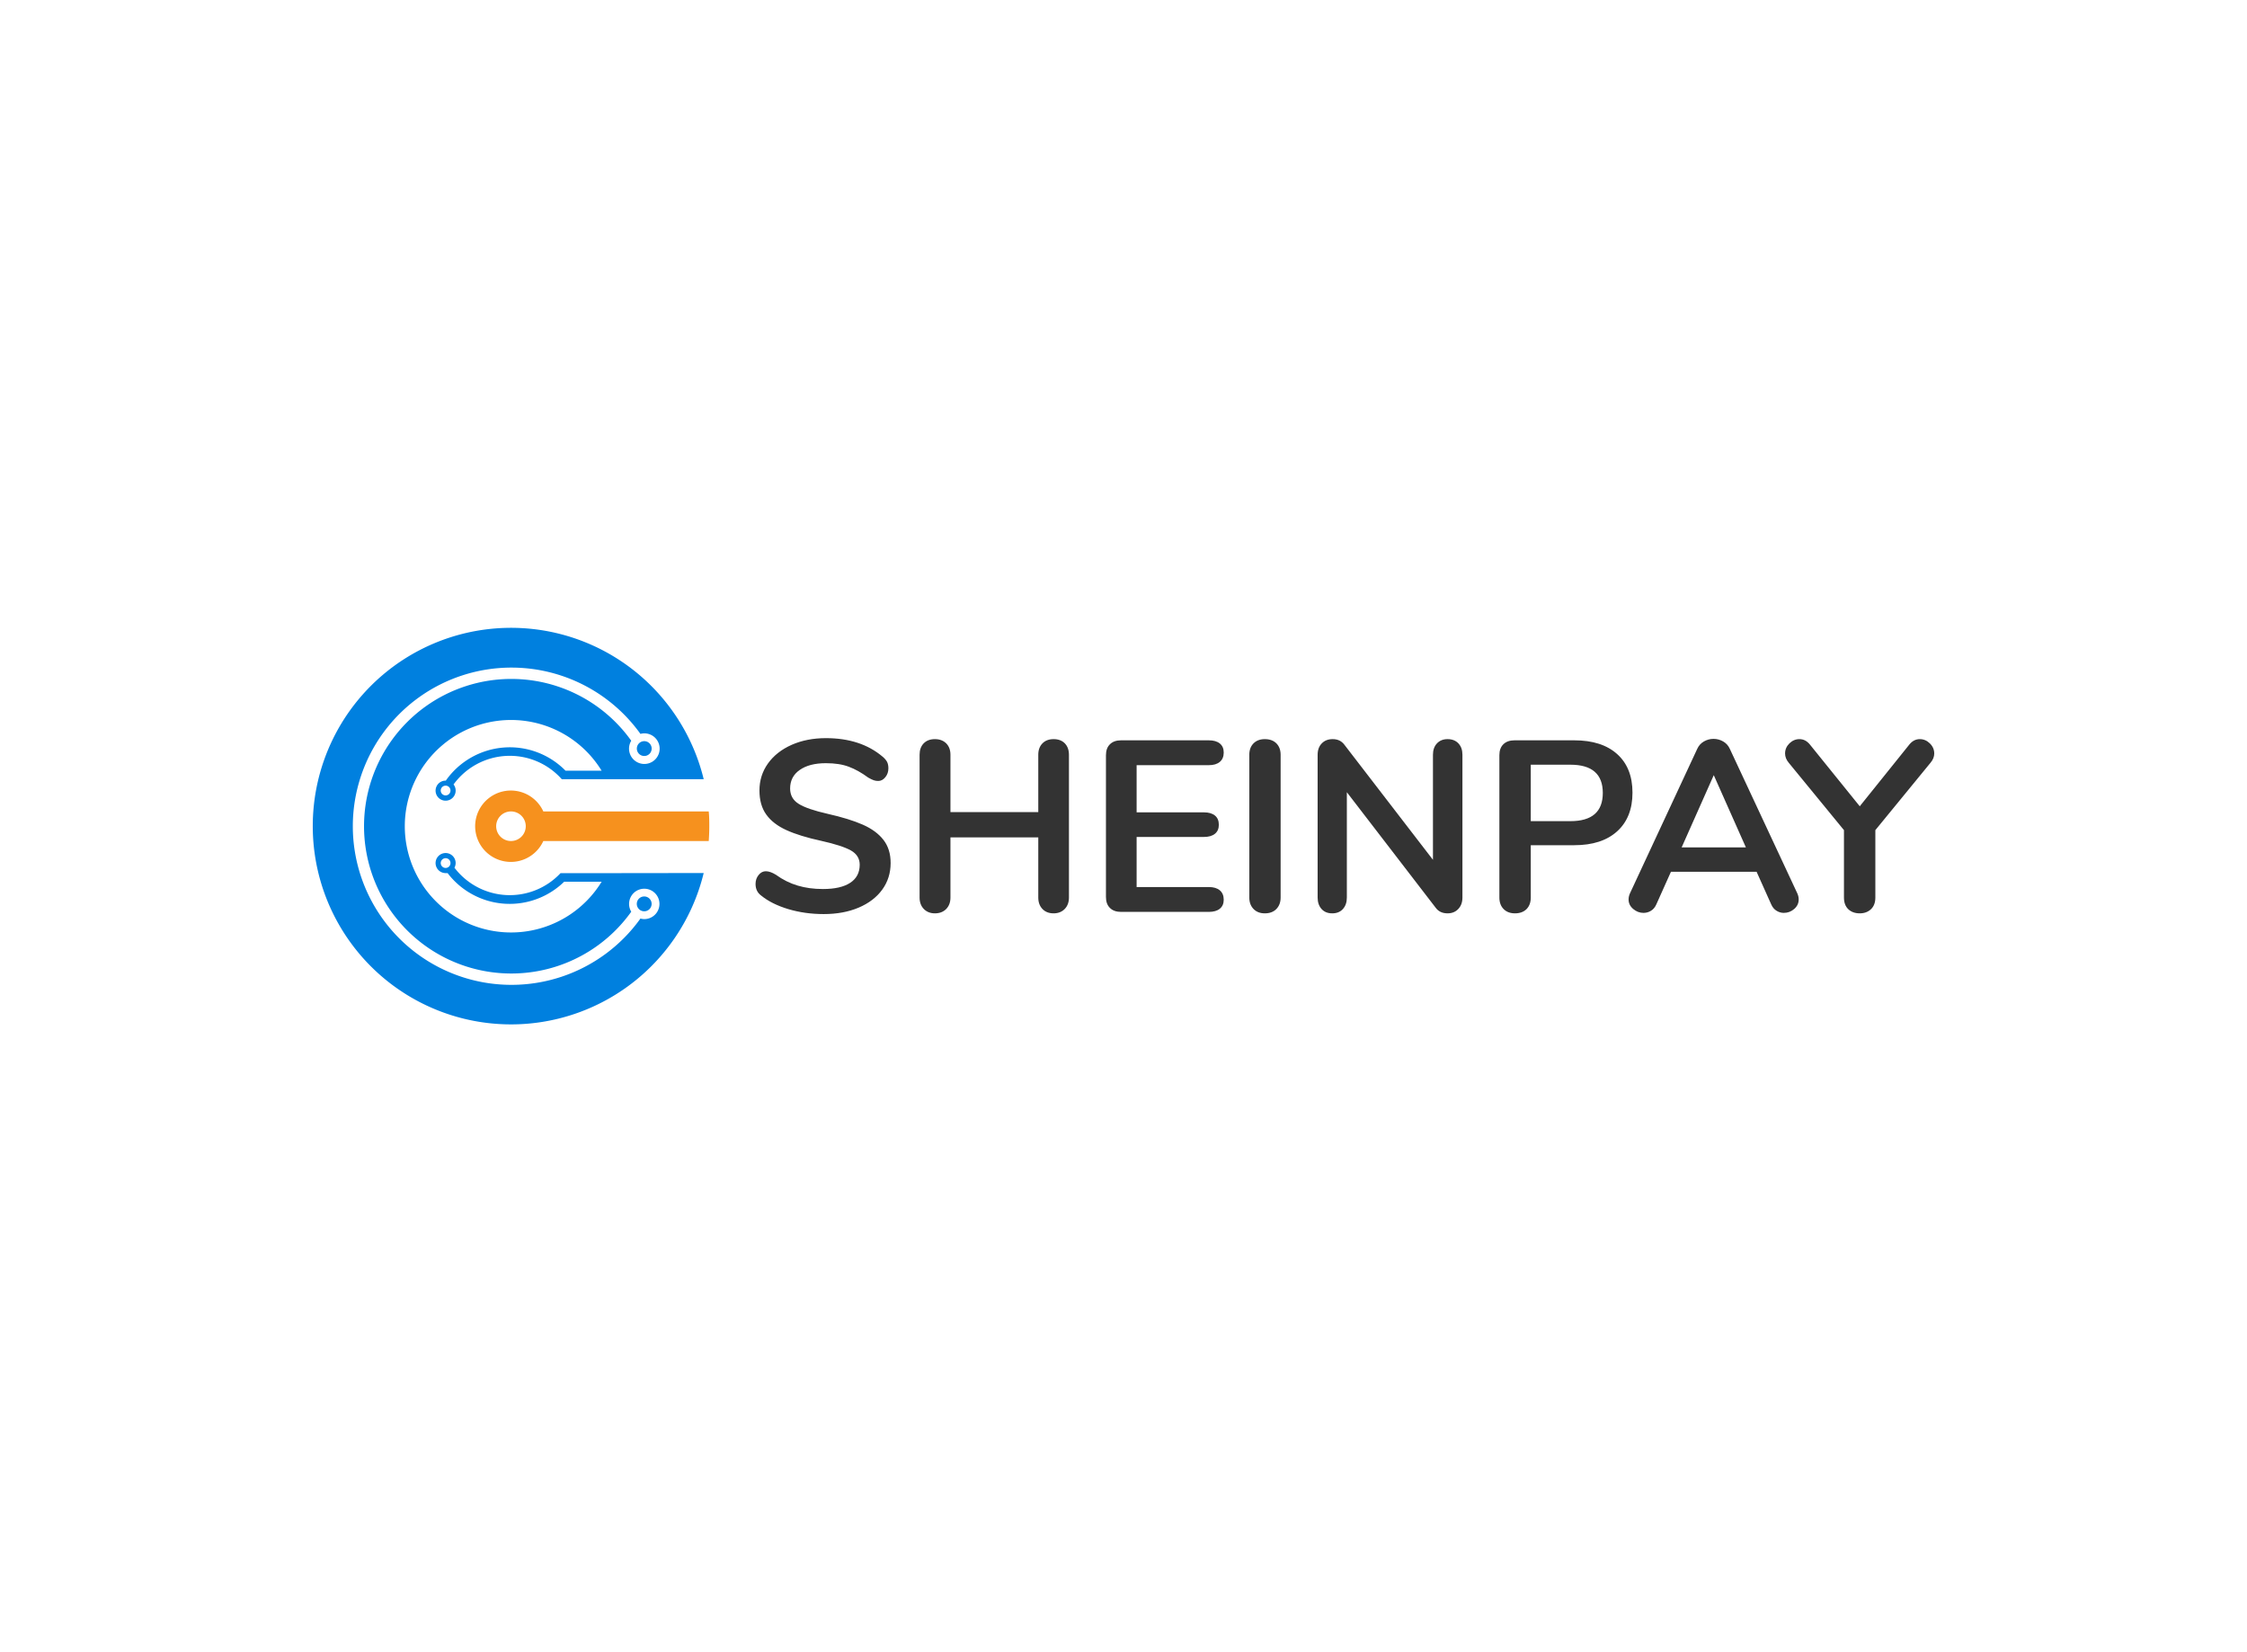 <svg data-v-0dd9719b="" version="1.0" xmlns="http://www.w3.org/2000/svg" xmlns:xlink="http://www.w3.org/1999/xlink" width="100%" height="100%" viewBox="0 0 340 250" preserveAspectRatio="xMidYMid meet" color-interpolation-filters="sRGB" style="margin: auto;"> <rect data-v-0dd9719b="" x="0" y="0" width="100%" height="100%" fill="#fff" fill-opacity="1" class="background"></rect> <rect data-v-0dd9719b="" x="0" y="0" width="100%" height="100%" fill="url(#watermark)" fill-opacity="1" class="watermarklayer"></rect> <g data-v-0dd9719b="" fill="#333" class="icon-text-wrapper icon-svg-group iconsvg" transform="translate(47.325,94.997)"><g class="iconsvg-imagesvg" transform="translate(0,0)"><g><rect fill="#333" fill-opacity="0" stroke-width="2" x="0" y="0" width="60" height="60.006" class="image-rect"></rect> <svg x="0" y="0" width="60" height="60.006" filtersec="colorsb2044886955" class="image-svg-svg primary" style="overflow: visible;"><svg xmlns="http://www.w3.org/2000/svg" viewBox="0.02 -0.03 99.99 100"><path d="M75.74 61.83H62.5a17.53 17.53 0 0 1-26.75-1.37 2.57 2.57 0 0 0 .3-1.17 2.53 2.53 0 1 0-2.53 2.53 2.73 2.73 0 0 0 .5 0A19.68 19.68 0 0 0 63.41 64h9.45a26.79 26.79 0 1 1 0-28h-9.1a19.69 19.69 0 0 0-30.19 2.5 2.53 2.53 0 1 0 2.48 2.5 2.47 2.47 0 0 0-.53-1.53 17.53 17.53 0 0 1 27.29-1.33H98.6a50 50 0 1 0 0 23.66zm-43.45-2.54a1.23 1.23 0 1 1 1.23 1.23 1.24 1.24 0 0 1-1.23-1.23zM34.75 41a1.23 1.23 0 1 1-1.23-1.23A1.23 1.23 0 0 1 34.75 41zM83.6 73.42a3.7 3.7 0 0 1-.95-.14 40 40 0 1 1 0-46.56 3.7 3.7 0 0 1 .95-.14 3.86 3.86 0 1 1-3.27 1.86 37.14 37.14 0 1 0 0 43.12 3.83 3.83 0 1 1 3.27 1.86z" fill="#0080df"></path><path d="M99.87 46.27H58.16a9 9 0 1 0 0 7.46h41.71c.09-1.23.14-2.47.14-3.73s-.01-2.5-.14-3.73zM50 53.73A3.73 3.73 0 1 1 53.73 50 3.73 3.73 0 0 1 50 53.73z" fill="#f6911e"></path><path d="M81.74 30.42a1.87 1.87 0 1 0 1.86-1.87 1.87 1.87 0 0 0-1.86 1.87zM83.6 67.71a1.87 1.87 0 1 0 1.87 1.87 1.87 1.87 0 0 0-1.87-1.87z" fill="#0080df"></path></svg></svg> <!----></g></g> <g transform="translate(67,16.693)"><g data-gra="path-name" fill-rule="" class="tp-name iconsvg-namesvg"><g transform="scale(1)"><g><path d="M11.78 0.33Q8.95 0.33 6.42-0.42 3.9-1.18 2.32-2.47L2.32-2.47Q1.47-3.09 1.47-4.23L1.47-4.23Q1.47-5.01 1.93-5.58 2.39-6.15 3.02-6.15L3.02-6.15Q3.68-6.15 4.53-5.63L4.53-5.63Q6.11-4.49 7.84-3.98 9.57-3.46 11.67-3.46L11.67-3.46Q14.36-3.46 15.79-4.4 17.23-5.34 17.23-7.14L17.23-7.14Q17.23-8.54 15.89-9.3 14.54-10.05 11.41-10.75L11.41-10.75Q8.17-11.45 6.15-12.37 4.12-13.29 3.09-14.73 2.06-16.16 2.06-18.37L2.06-18.37Q2.06-20.65 3.35-22.46 4.64-24.26 6.94-25.28 9.24-26.29 12.11-26.29L12.11-26.29Q17.38-26.29 20.69-23.49L20.69-23.49Q21.17-23.08 21.37-22.7 21.57-22.31 21.57-21.72L21.57-21.72Q21.57-20.95 21.11-20.38 20.65-19.81 20.03-19.81L20.03-19.81Q19.66-19.81 19.35-19.92 19.03-20.03 18.52-20.32L18.52-20.32Q17.01-21.43 15.59-21.96 14.17-22.5 12.11-22.5L12.11-22.5Q9.61-22.5 8.16-21.48 6.7-20.47 6.7-18.67L6.7-18.67Q6.7-17.16 7.99-16.35 9.28-15.54 12.37-14.84L12.37-14.84Q15.65-14.1 17.69-13.2 19.73-12.3 20.82-10.9 21.91-9.5 21.91-7.4L21.91-7.4Q21.91-5.12 20.64-3.37 19.37-1.62 17.06-0.64 14.76 0.33 11.78 0.33L11.78 0.33ZM46.57-26.14Q47.64-26.14 48.27-25.5 48.89-24.85 48.89-23.78L48.89-23.78 48.89-2.17Q48.89-1.1 48.25-0.44 47.6 0.22 46.57 0.22L46.57 0.22Q45.51 0.22 44.88-0.44 44.25-1.1 44.25-2.17L44.25-2.17 44.25-11.27 30.96-11.27 30.96-2.17Q30.96-1.1 30.32-0.44 29.67 0.22 28.61 0.22L28.61 0.22Q27.58 0.22 26.93-0.44 26.29-1.1 26.29-2.17L26.29-2.17 26.29-23.78Q26.29-24.85 26.91-25.5 27.54-26.14 28.61-26.14L28.61-26.14Q29.67-26.14 30.32-25.5 30.96-24.85 30.96-23.78L30.96-23.78 30.96-15.1 44.25-15.1 44.25-23.78Q44.25-24.85 44.88-25.5 45.51-26.14 46.57-26.14L46.57-26.14ZM56.77 0Q55.7 0 55.1-0.59 54.49-1.18 54.49-2.25L54.49-2.25 54.49-23.71Q54.49-24.78 55.1-25.37 55.7-25.96 56.77-25.96L56.77-25.96 70.06-25.96Q71.13-25.96 71.72-25.48 72.31-25 72.31-24.12L72.31-24.12Q72.31-23.19 71.72-22.7 71.13-22.2 70.06-22.2L70.06-22.2 59.13-22.2 59.13-15.06 69.33-15.06Q70.39-15.06 70.98-14.58 71.57-14.1 71.57-13.18L71.57-13.18Q71.57-12.3 70.98-11.82 70.39-11.34 69.33-11.34L69.33-11.34 59.13-11.34 59.13-3.76 70.06-3.76Q71.13-3.76 71.72-3.26 72.31-2.76 72.31-1.84L72.31-1.84Q72.31-0.96 71.72-0.48 71.13 0 70.06 0L70.06 0 56.77 0ZM78.53 0.22Q77.46 0.22 76.82-0.44 76.18-1.1 76.18-2.17L76.18-2.17 76.18-23.78Q76.18-24.85 76.82-25.5 77.46-26.14 78.53-26.14L78.53-26.14Q79.64-26.14 80.28-25.5 80.92-24.85 80.92-23.78L80.92-23.78 80.92-2.17Q80.92-1.1 80.28-0.44 79.64 0.22 78.53 0.22L78.53 0.22ZM106.18-26.14Q107.21-26.14 107.82-25.5 108.43-24.85 108.43-23.78L108.43-23.78 108.43-2.17Q108.43-1.1 107.8-0.44 107.18 0.22 106.18 0.22L106.18 0.22Q105 0.22 104.38-0.63L104.38-0.63 90.94-18.11 90.94-2.17Q90.94-1.1 90.35-0.44 89.76 0.22 88.73 0.22L88.73 0.22Q87.7 0.22 87.11-0.44 86.52-1.1 86.52-2.17L86.52-2.17 86.52-23.78Q86.52-24.85 87.15-25.5 87.77-26.14 88.8-26.14L88.8-26.14Q89.94-26.14 90.57-25.29L90.57-25.29 103.97-7.88 103.97-23.78Q103.97-24.85 104.58-25.5 105.19-26.14 106.18-26.14L106.18-26.14ZM116.38 0.22Q115.31 0.22 114.67-0.42 114.02-1.07 114.02-2.17L114.02-2.17 114.02-23.71Q114.02-24.78 114.63-25.37 115.24-25.96 116.31-25.96L116.31-25.96 125.36-25.96Q129.52-25.96 131.84-23.88 134.16-21.8 134.16-18.04L134.16-18.04Q134.16-14.29 131.84-12.19 129.52-10.09 125.36-10.09L125.36-10.09 118.77-10.09 118.77-2.17Q118.77-1.07 118.13-0.42 117.48 0.22 116.38 0.22L116.38 0.22ZM124.77-13.73Q129.67-13.73 129.67-18L129.67-18Q129.67-22.27 124.77-22.27L124.77-22.27 118.77-22.27 118.77-13.73 124.77-13.73ZM159.09-2.83Q159.31-2.36 159.31-1.88L159.31-1.88Q159.31-1.03 158.63-0.44 157.95 0.15 157.06 0.15L157.06 0.15Q156.47 0.15 155.96-0.17 155.44-0.48 155.15-1.14L155.15-1.14 152.94-6.07 139.98-6.07 137.77-1.14Q137.48-0.48 136.96-0.17 136.45 0.15 135.82 0.15L135.82 0.15Q134.97 0.15 134.27-0.44 133.57-1.03 133.57-1.88L133.57-1.88Q133.57-2.36 133.79-2.83L133.79-2.83 143.96-24.67Q144.29-25.4 144.97-25.79 145.65-26.18 146.42-26.18L146.42-26.18Q147.2-26.18 147.88-25.79 148.56-25.4 148.89-24.67L148.89-24.67 159.09-2.83ZM146.46-20.69L141.6-9.76 151.32-9.76 146.46-20.69ZM176.06-25.33Q176.72-26.14 177.64-26.14L177.64-26.14Q178.49-26.14 179.15-25.5 179.82-24.85 179.82-23.97L179.82-23.97Q179.82-23.23 179.26-22.57L179.26-22.57 170.91-12.37 170.91-2.17Q170.91-1.03 170.24-0.4 169.58 0.22 168.55 0.22L168.55 0.22Q167.48 0.22 166.82-0.4 166.16-1.03 166.16-2.17L166.16-2.17 166.16-12.37 157.8-22.57Q157.25-23.23 157.25-23.97L157.25-23.97Q157.25-24.85 157.91-25.5 158.57-26.14 159.42-26.14L159.42-26.14Q160.34-26.14 161-25.33L161-25.33 168.55-15.98 176.06-25.33Z" transform="translate(-1.47, 26.29)"></path></g> <!----> <!----> <!----> <!----> <!----> <!----> <!----></g></g> <!----></g></g><defs v-gra="od"></defs></svg>